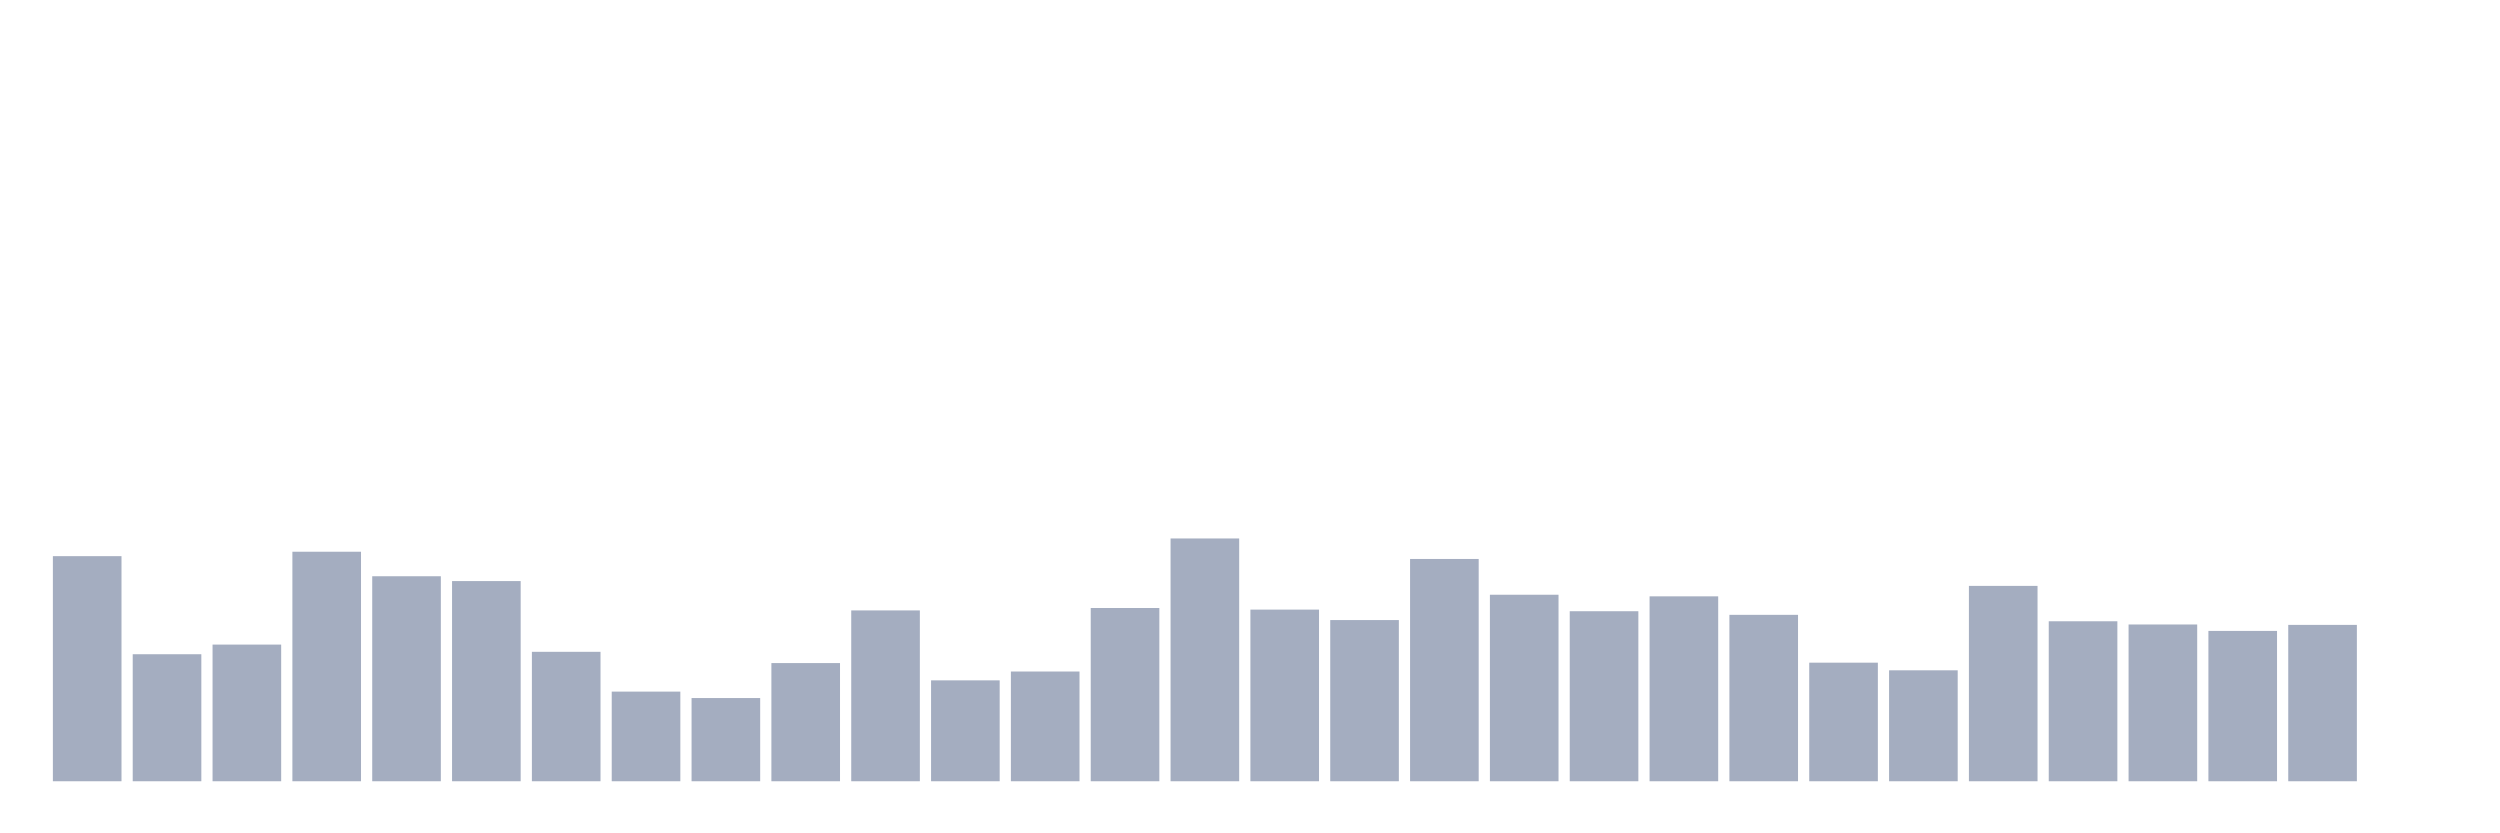 <svg xmlns="http://www.w3.org/2000/svg" viewBox="0 0 480 160"><g transform="translate(10,10)"><rect class="bar" x="0.153" width="13.175" y="96.781" height="43.219" fill="rgb(164,173,192)"></rect><rect class="bar" x="15.482" width="13.175" y="115.612" height="24.388" fill="rgb(164,173,192)"></rect><rect class="bar" x="30.81" width="13.175" y="113.76" height="26.24" fill="rgb(164,173,192)"></rect><rect class="bar" x="46.138" width="13.175" y="95.932" height="44.068" fill="rgb(164,173,192)"></rect><rect class="bar" x="61.466" width="13.175" y="100.639" height="39.361" fill="rgb(164,173,192)"></rect><rect class="bar" x="76.794" width="13.175" y="101.566" height="38.434" fill="rgb(164,173,192)"></rect><rect class="bar" x="92.123" width="13.175" y="115.149" height="24.851" fill="rgb(164,173,192)"></rect><rect class="bar" x="107.451" width="13.175" y="122.789" height="17.211" fill="rgb(164,173,192)"></rect><rect class="bar" x="122.779" width="13.175" y="124.024" height="15.976" fill="rgb(164,173,192)"></rect><rect class="bar" x="138.107" width="13.175" y="117.31" height="22.69" fill="rgb(164,173,192)"></rect><rect class="bar" x="153.436" width="13.175" y="107.2" height="32.8" fill="rgb(164,173,192)"></rect><rect class="bar" x="168.764" width="13.175" y="120.628" height="19.372" fill="rgb(164,173,192)"></rect><rect class="bar" x="184.092" width="13.175" y="118.931" height="21.069" fill="rgb(164,173,192)"></rect><rect class="bar" x="199.42" width="13.175" y="106.736" height="33.264" fill="rgb(164,173,192)"></rect><rect class="bar" x="214.748" width="13.175" y="93.385" height="46.615" fill="rgb(164,173,192)"></rect><rect class="bar" x="230.077" width="13.175" y="107.045" height="32.955" fill="rgb(164,173,192)"></rect><rect class="bar" x="245.405" width="13.175" y="109.052" height="30.948" fill="rgb(164,173,192)"></rect><rect class="bar" x="260.733" width="13.175" y="97.321" height="42.679" fill="rgb(164,173,192)"></rect><rect class="bar" x="276.061" width="13.175" y="104.19" height="35.81" fill="rgb(164,173,192)"></rect><rect class="bar" x="291.39" width="13.175" y="107.354" height="32.646" fill="rgb(164,173,192)"></rect><rect class="bar" x="306.718" width="13.175" y="104.498" height="35.502" fill="rgb(164,173,192)"></rect><rect class="bar" x="322.046" width="13.175" y="108.049" height="31.951" fill="rgb(164,173,192)"></rect><rect class="bar" x="337.374" width="13.175" y="117.233" height="22.767" fill="rgb(164,173,192)"></rect><rect class="bar" x="352.702" width="13.175" y="118.699" height="21.301" fill="rgb(164,173,192)"></rect><rect class="bar" x="368.031" width="13.175" y="102.492" height="37.508" fill="rgb(164,173,192)"></rect><rect class="bar" x="383.359" width="13.175" y="109.283" height="30.717" fill="rgb(164,173,192)"></rect><rect class="bar" x="398.687" width="13.175" y="109.901" height="30.099" fill="rgb(164,173,192)"></rect><rect class="bar" x="414.015" width="13.175" y="111.136" height="28.864" fill="rgb(164,173,192)"></rect><rect class="bar" x="429.344" width="13.175" y="109.978" height="30.022" fill="rgb(164,173,192)"></rect><rect class="bar" x="444.672" width="13.175" y="140" height="0" fill="rgb(164,173,192)"></rect></g></svg>